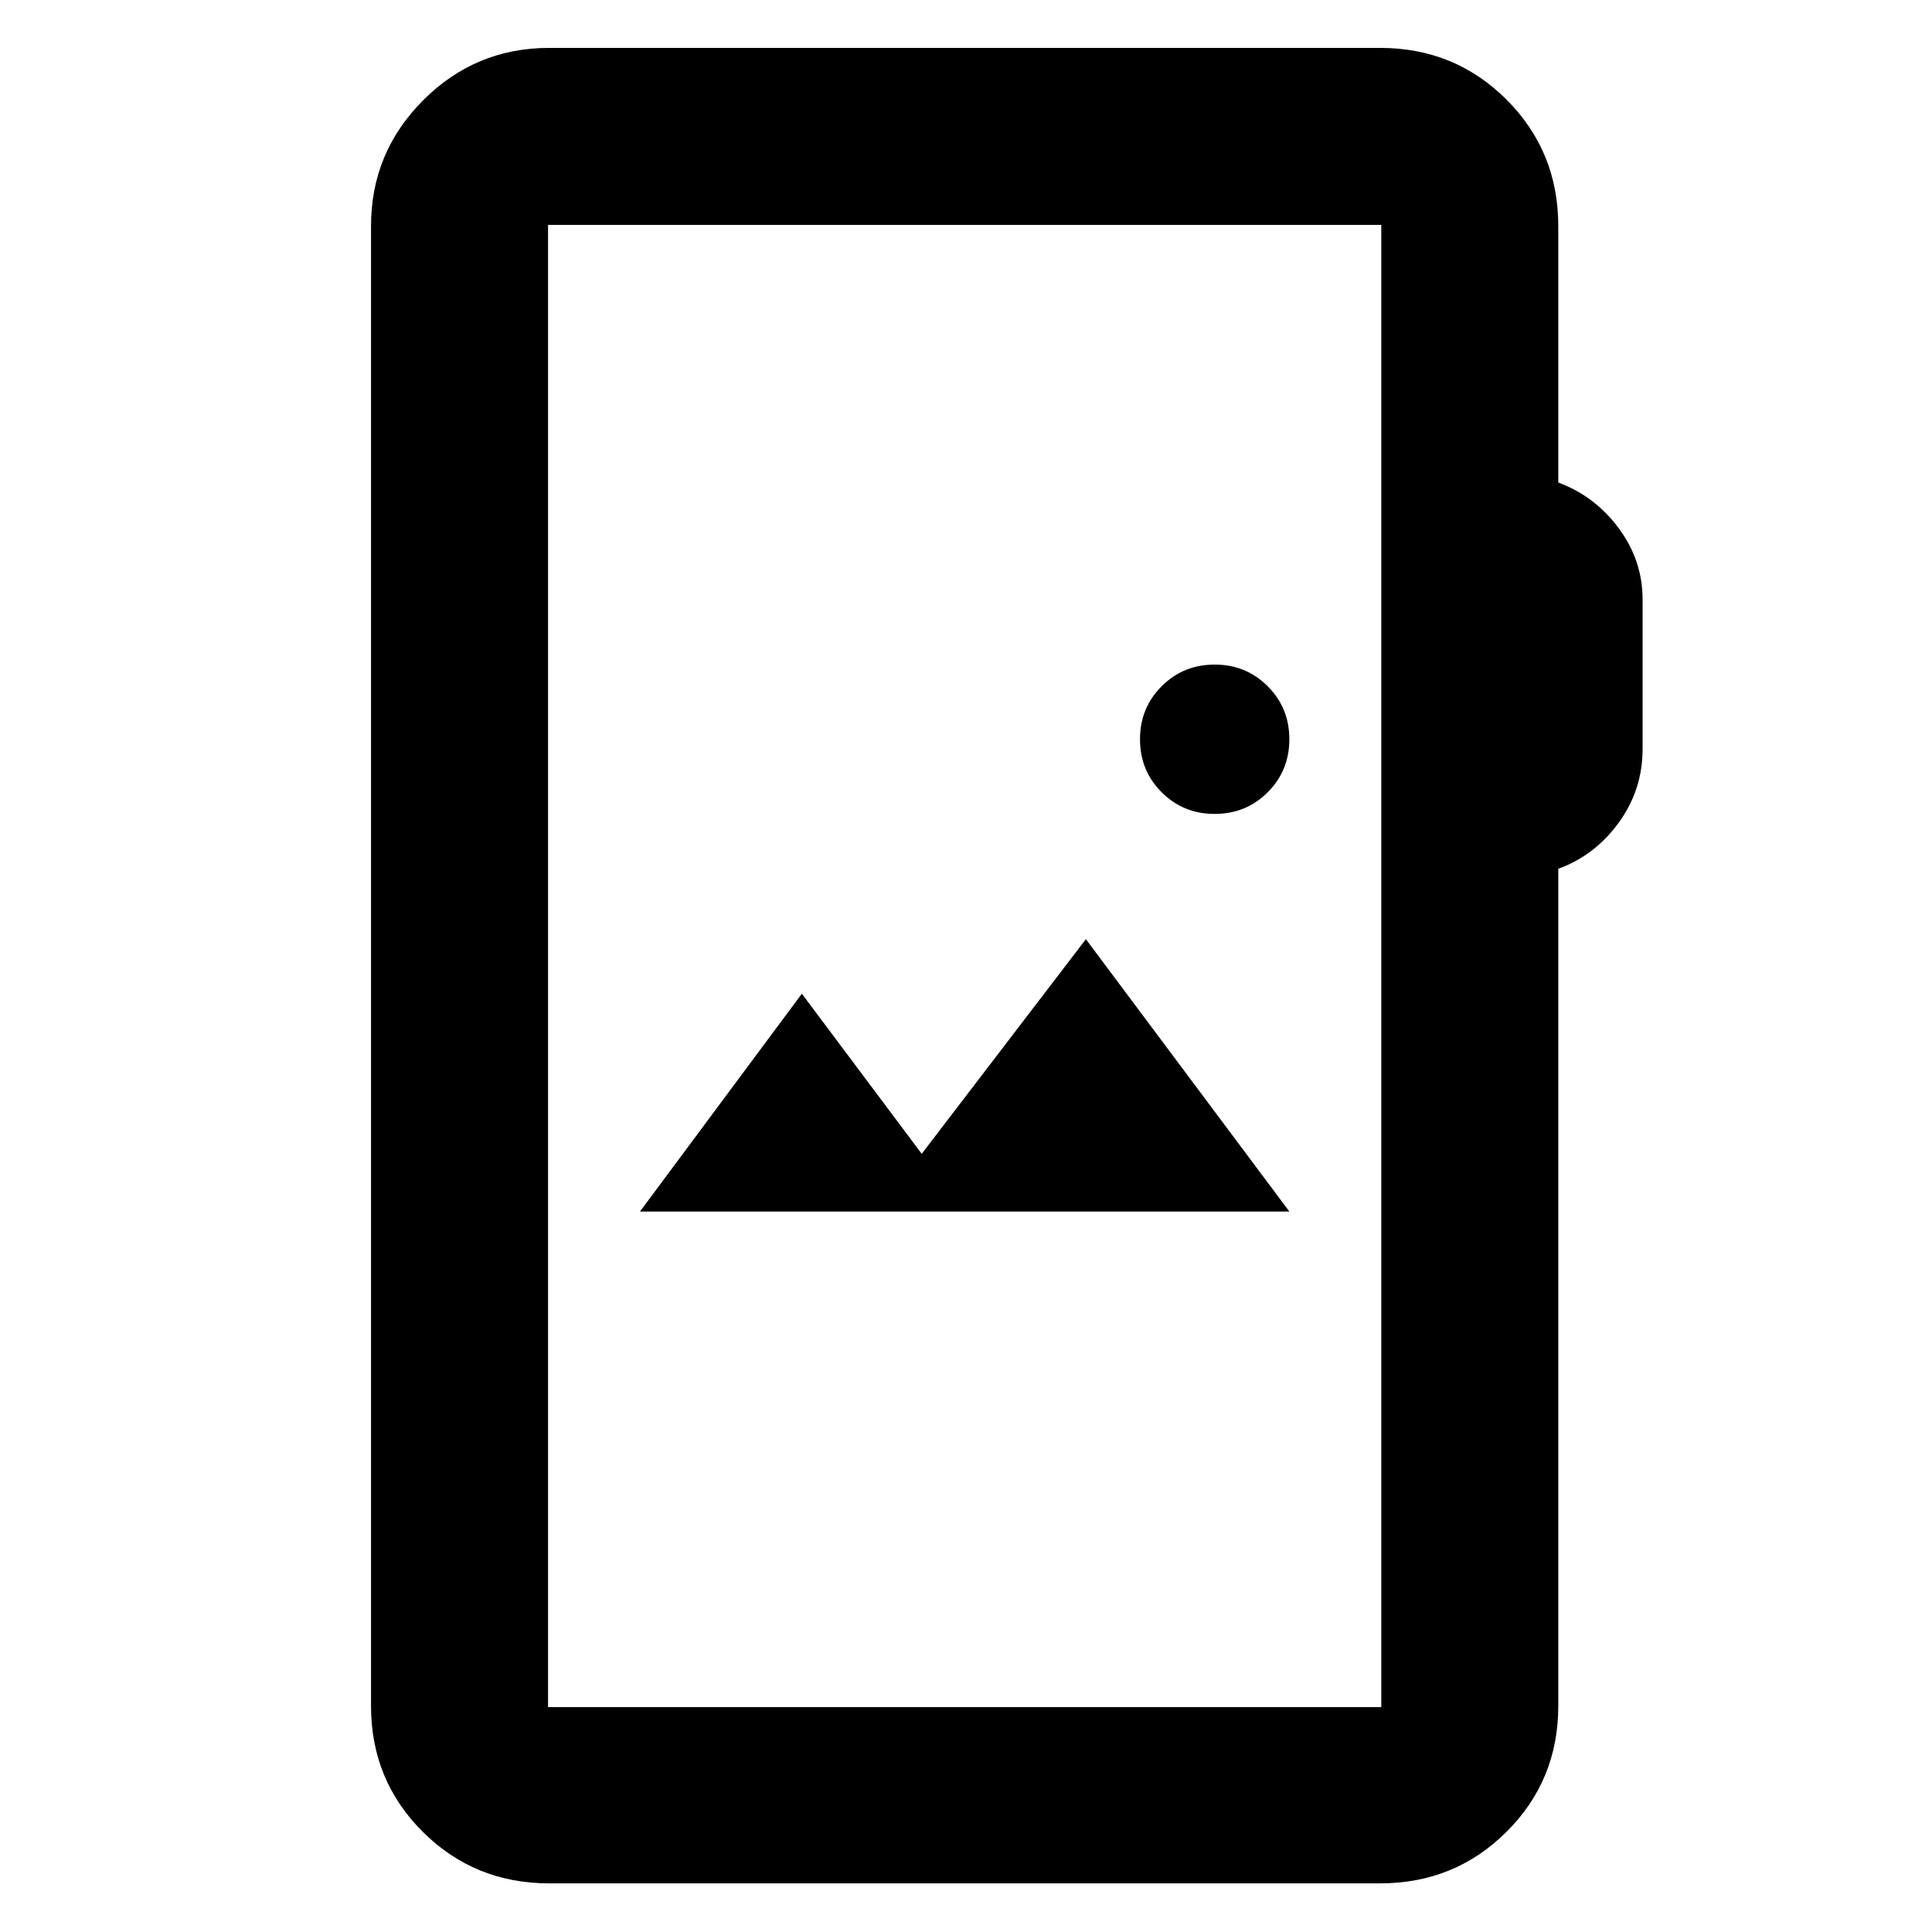 <svg xmlns="http://www.w3.org/2000/svg" height="40" viewBox="0 -960 960 960" width="40"><path d="M272.88-24.17q-37.09 0-62.8-25.61-25.72-25.6-25.72-62.54v-735.36q0-36.6 25.97-62.56 25.96-25.96 62.55-25.96h412.9q37.1 0 62.81 25.71t25.71 62.81v127.44q18.19 6.73 30.05 22.73 11.85 16 11.85 35.43v74.21q0 20.32-11.85 36.63-11.86 16.31-30.05 22.94v415.98q0 36.94-25.71 62.54-25.71 25.61-62.81 25.61h-412.9Zm-.56-87.58h414.03v-736.5H272.32v736.5ZM318-358h322.67l-101.1-135.33L458-386.67l-59.57-79.56L318-358Zm285.57-197.57q15.58 0 26.34-10.75 10.76-10.76 10.76-26.35 0-15.58-10.76-26.34t-26.34-10.76q-15.59 0-26.35 10.76-10.76 10.76-10.76 26.34 0 15.59 10.76 26.35 10.76 10.75 26.35 10.75ZM272.32-111.75v-736.5 736.5Z"/></svg>